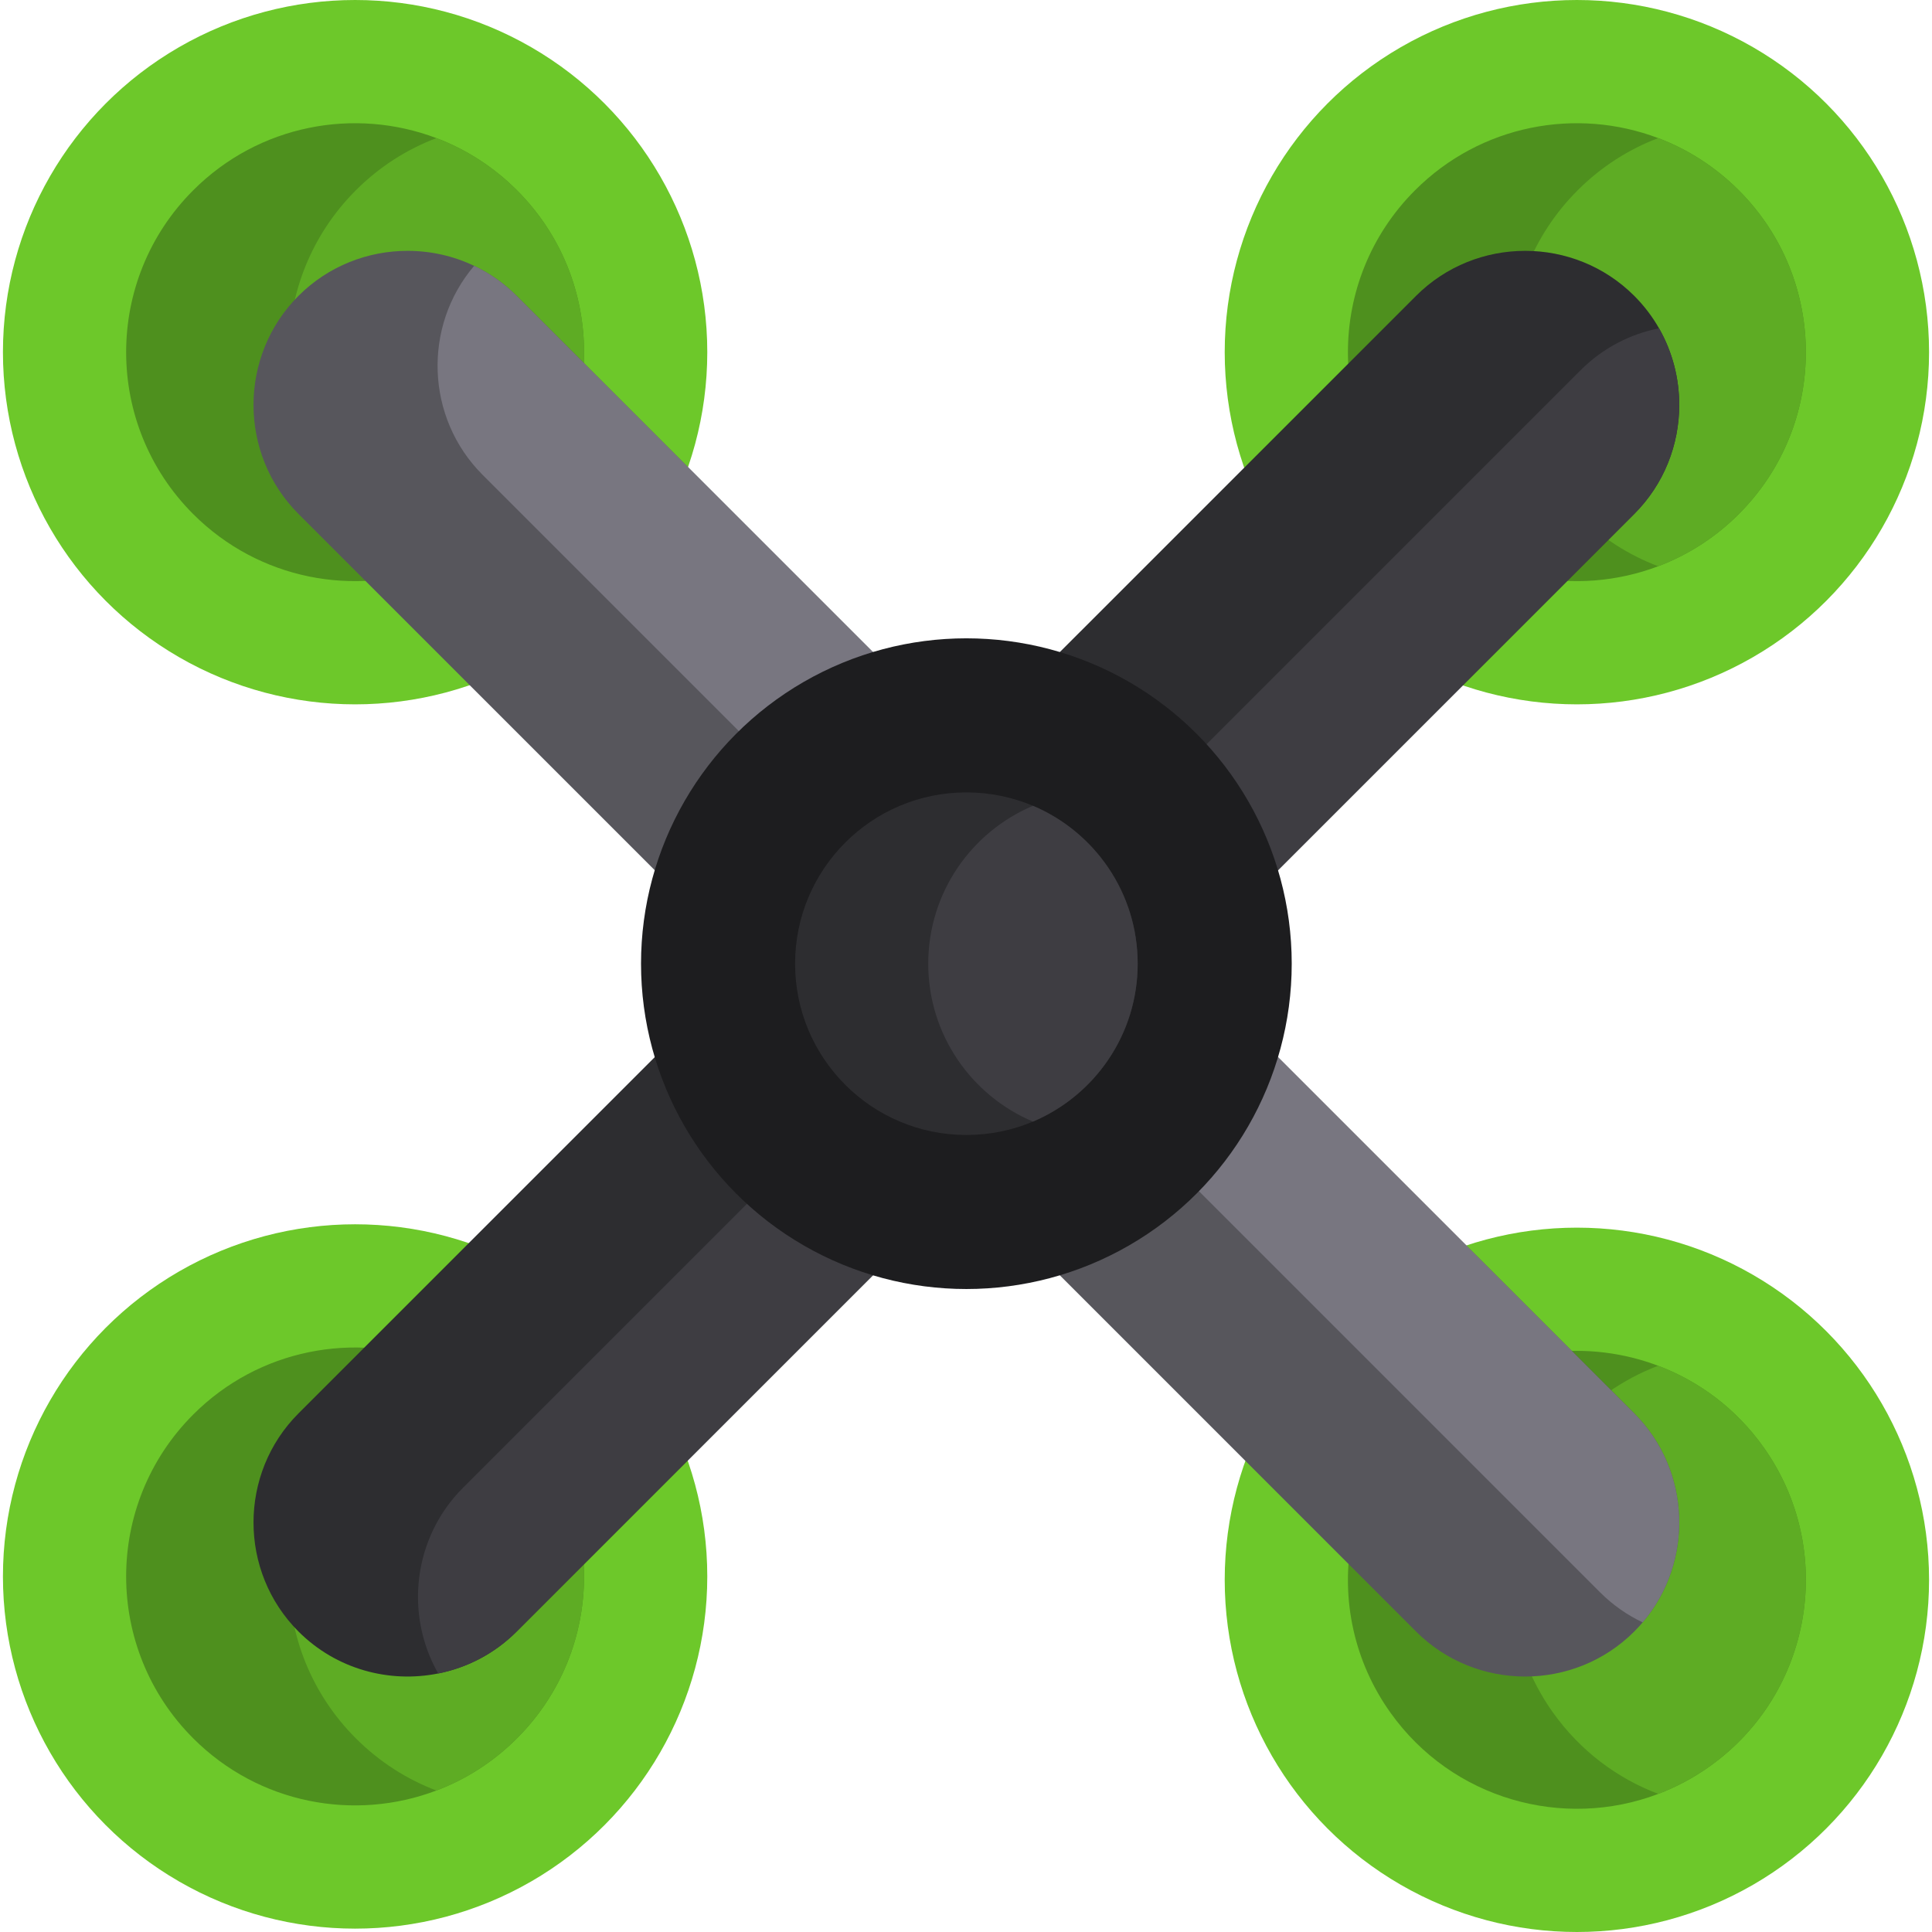 <?xml version="1.0" encoding="iso-8859-1"?>
<!-- Generator: Adobe Illustrator 19.0.0, SVG Export Plug-In . SVG Version: 6.00 Build 0)  -->
<svg version="1.1" id="Capa_1" xmlns="http://www.w3.org/2000/svg" xmlns:xlink="http://www.w3.org/1999/xlink" x="0px" y="0px"
	 viewBox="0 0 512 512" style="enable-background:new 0 0 512 512;" xml:space="preserve">
<g>
	<circle style="fill:#6DC82A;" cx="94.108" cy="93.33" r="93.33"/>
	<circle style="fill:#6DC82A;" cx="94.108" cy="417.778" r="93.33"/>
	<circle style="fill:#6DC82A;" cx="417.892" cy="93.33" r="93.33"/>
	<circle style="fill:#6DC82A;" cx="417.892" cy="418.67" r="93.33"/>
</g>
<g>
	<path style="fill:#4E901E;" d="M137.006,136.238c-6.268,6.268-13.574,10.876-21.358,13.824
		c-21.638,8.209-47.023,3.601-64.448-13.824c-23.693-23.693-23.693-62.113,0-85.806c17.425-17.435,42.809-22.043,64.448-13.834
		c7.784,2.947,15.09,7.566,21.358,13.834C160.709,74.125,160.709,112.545,137.006,136.238z"/>
	<path style="fill:#4E901E;" d="M137.006,460.675c-6.268,6.268-13.574,10.887-21.358,13.834
		c-21.638,8.209-47.023,3.601-64.448-13.834c-23.693-23.693-23.693-62.113,0-85.806c17.425-17.425,42.809-22.033,64.448-13.824
		c7.784,2.947,15.09,7.555,21.358,13.824C160.709,398.563,160.709,436.982,137.006,460.675z"/>
	<path style="fill:#4E901E;" d="M460.8,136.238c-6.268,6.268-13.574,10.876-21.358,13.824c-21.638,8.209-47.023,3.601-64.448-13.824
		c-23.703-23.693-23.703-62.113,0-85.806c17.425-17.435,42.809-22.043,64.448-13.834c7.784,2.947,15.09,7.566,21.358,13.834
		C484.493,74.125,484.493,112.545,460.8,136.238z"/>
	<path style="fill:#4E901E;" d="M453.1,468.096c-4.317,3.072-8.904,5.5-13.637,7.306c-25.187,9.589-54.62,1.443-70.986-21.534
		c-19.448-27.294-13.076-65.184,14.218-84.622c17.124-12.194,38.43-14.239,56.726-7.306c10.855,4.099,20.663,11.364,27.896,21.534
		C486.755,410.768,480.394,448.647,453.1,468.096z"/>
</g>
<g>
	<path style="fill:#5EAC24;" d="M137.006,136.238c-6.268,6.268-13.574,10.876-21.358,13.824
		c-7.784-2.947-15.079-7.555-21.348-13.824c-23.693-23.693-23.693-62.113,0-85.806c6.268-6.268,13.564-10.887,21.348-13.834
		c7.784,2.947,15.09,7.566,21.358,13.834C160.709,74.125,160.709,112.545,137.006,136.238z"/>
	<path style="fill:#5EAC24;" d="M137.006,460.675c-6.268,6.268-13.574,10.887-21.358,13.834
		c-7.784-2.947-15.079-7.566-21.348-13.834c-23.693-23.693-23.693-62.113,0-85.806c6.268-6.268,13.564-10.876,21.348-13.824
		c7.784,2.947,15.09,7.555,21.358,13.824C160.709,398.563,160.709,436.982,137.006,460.675z"/>
	<path style="fill:#5EAC24;" d="M460.8,136.238c-6.268,6.268-13.574,10.876-21.358,13.824c-7.784-2.947-15.079-7.555-21.348-13.824
		c-23.703-23.693-23.703-62.113,0-85.806c6.268-6.268,13.564-10.887,21.348-13.834c7.784,2.947,15.09,7.566,21.358,13.834
		C484.493,74.125,484.493,112.545,460.8,136.238z"/>
	<path style="fill:#5EAC24;" d="M453.1,468.096c-4.317,3.072-8.904,5.5-13.637,7.306c-10.855-4.11-20.642-11.374-27.886-21.534
		c-19.448-27.294-13.076-65.184,14.218-84.622c4.317-3.072,8.894-5.5,13.626-7.306c10.855,4.099,20.663,11.364,27.896,21.534
		C486.755,410.768,480.394,448.647,453.1,468.096z"/>
</g>
<path style="fill:#57565C;" d="M435.322,429.946c-0.706,0.83-1.443,1.64-2.231,2.428c-15.899,15.899-41.917,15.899-57.816,0
	L79.107,136.206c-15.899-15.899-15.899-41.906,0-57.806c7.95-7.95,18.431-11.924,28.903-11.924c6.04,0,12.09,1.318,17.643,3.975
	c4.079,1.93,7.908,4.587,11.271,7.95l296.168,296.158C448.201,389.669,448.948,413.933,435.322,429.946z"/>
<path style="fill:#787680;" d="M435.322,429.946c-4.079-1.93-7.908-4.587-11.271-7.95L127.883,125.828
	c-15.11-15.11-15.858-39.364-2.231-55.377c4.079,1.93,7.908,4.587,11.271,7.95l296.168,296.158
	C448.201,389.669,448.948,413.933,435.322,429.946z"/>
<path style="fill:#2D2D30;" d="M445.015,107.304c0,10.482-3.975,20.953-11.924,28.903L136.923,432.375
	c-5.884,5.884-13.159,9.6-20.798,11.115c-12.983,2.605-27.004-1.1-37.018-11.115c-15.899-15.899-15.899-41.917,0-57.816
	L375.275,78.401c15.899-15.899,41.917-15.899,57.816,0c2.626,2.626,4.815,5.521,6.569,8.603
	C443.23,93.262,445.015,100.278,445.015,107.304z"/>
<path style="fill:#3E3D42;" d="M445.015,107.304c0,10.482-3.975,20.953-11.924,28.903L136.923,432.375
	c-5.884,5.884-13.159,9.6-20.798,11.115c-8.894-15.609-6.704-35.939,6.569-49.213L418.862,98.119
	c5.884-5.884,13.159-9.6,20.798-11.115C443.23,93.262,445.015,100.278,445.015,107.304z"/>
<circle style="fill:#1D1D1F;" cx="256.099" cy="255.383" r="86.221"/>
<path style="fill:#2D2D30;" d="M301.497,255.388c0,18.815-11.447,34.953-27.751,41.844c-5.428,2.283-11.385,3.549-17.643,3.549
	c-25.073,0-45.394-20.32-45.394-45.394c0-25.073,20.32-45.393,45.394-45.393c6.258,0,12.215,1.266,17.643,3.549
	C290.05,220.435,301.497,236.572,301.497,255.388z"/>
<path style="fill:#3E3D42;" d="M301.497,255.388c0,18.815-11.447,34.953-27.751,41.844c-16.304-6.891-27.751-23.029-27.751-41.844
	s11.447-34.953,27.751-41.844C290.05,220.435,301.497,236.572,301.497,255.388z"/>
<g>
</g>
<g>
</g>
<g>
</g>
<g>
</g>
<g>
</g>
<g>
</g>
<g>
</g>
<g>
</g>
<g>
</g>
<g>
</g>
<g>
</g>
<g>
</g>
<g>
</g>
<g>
</g>
<g>
</g>
</svg>
